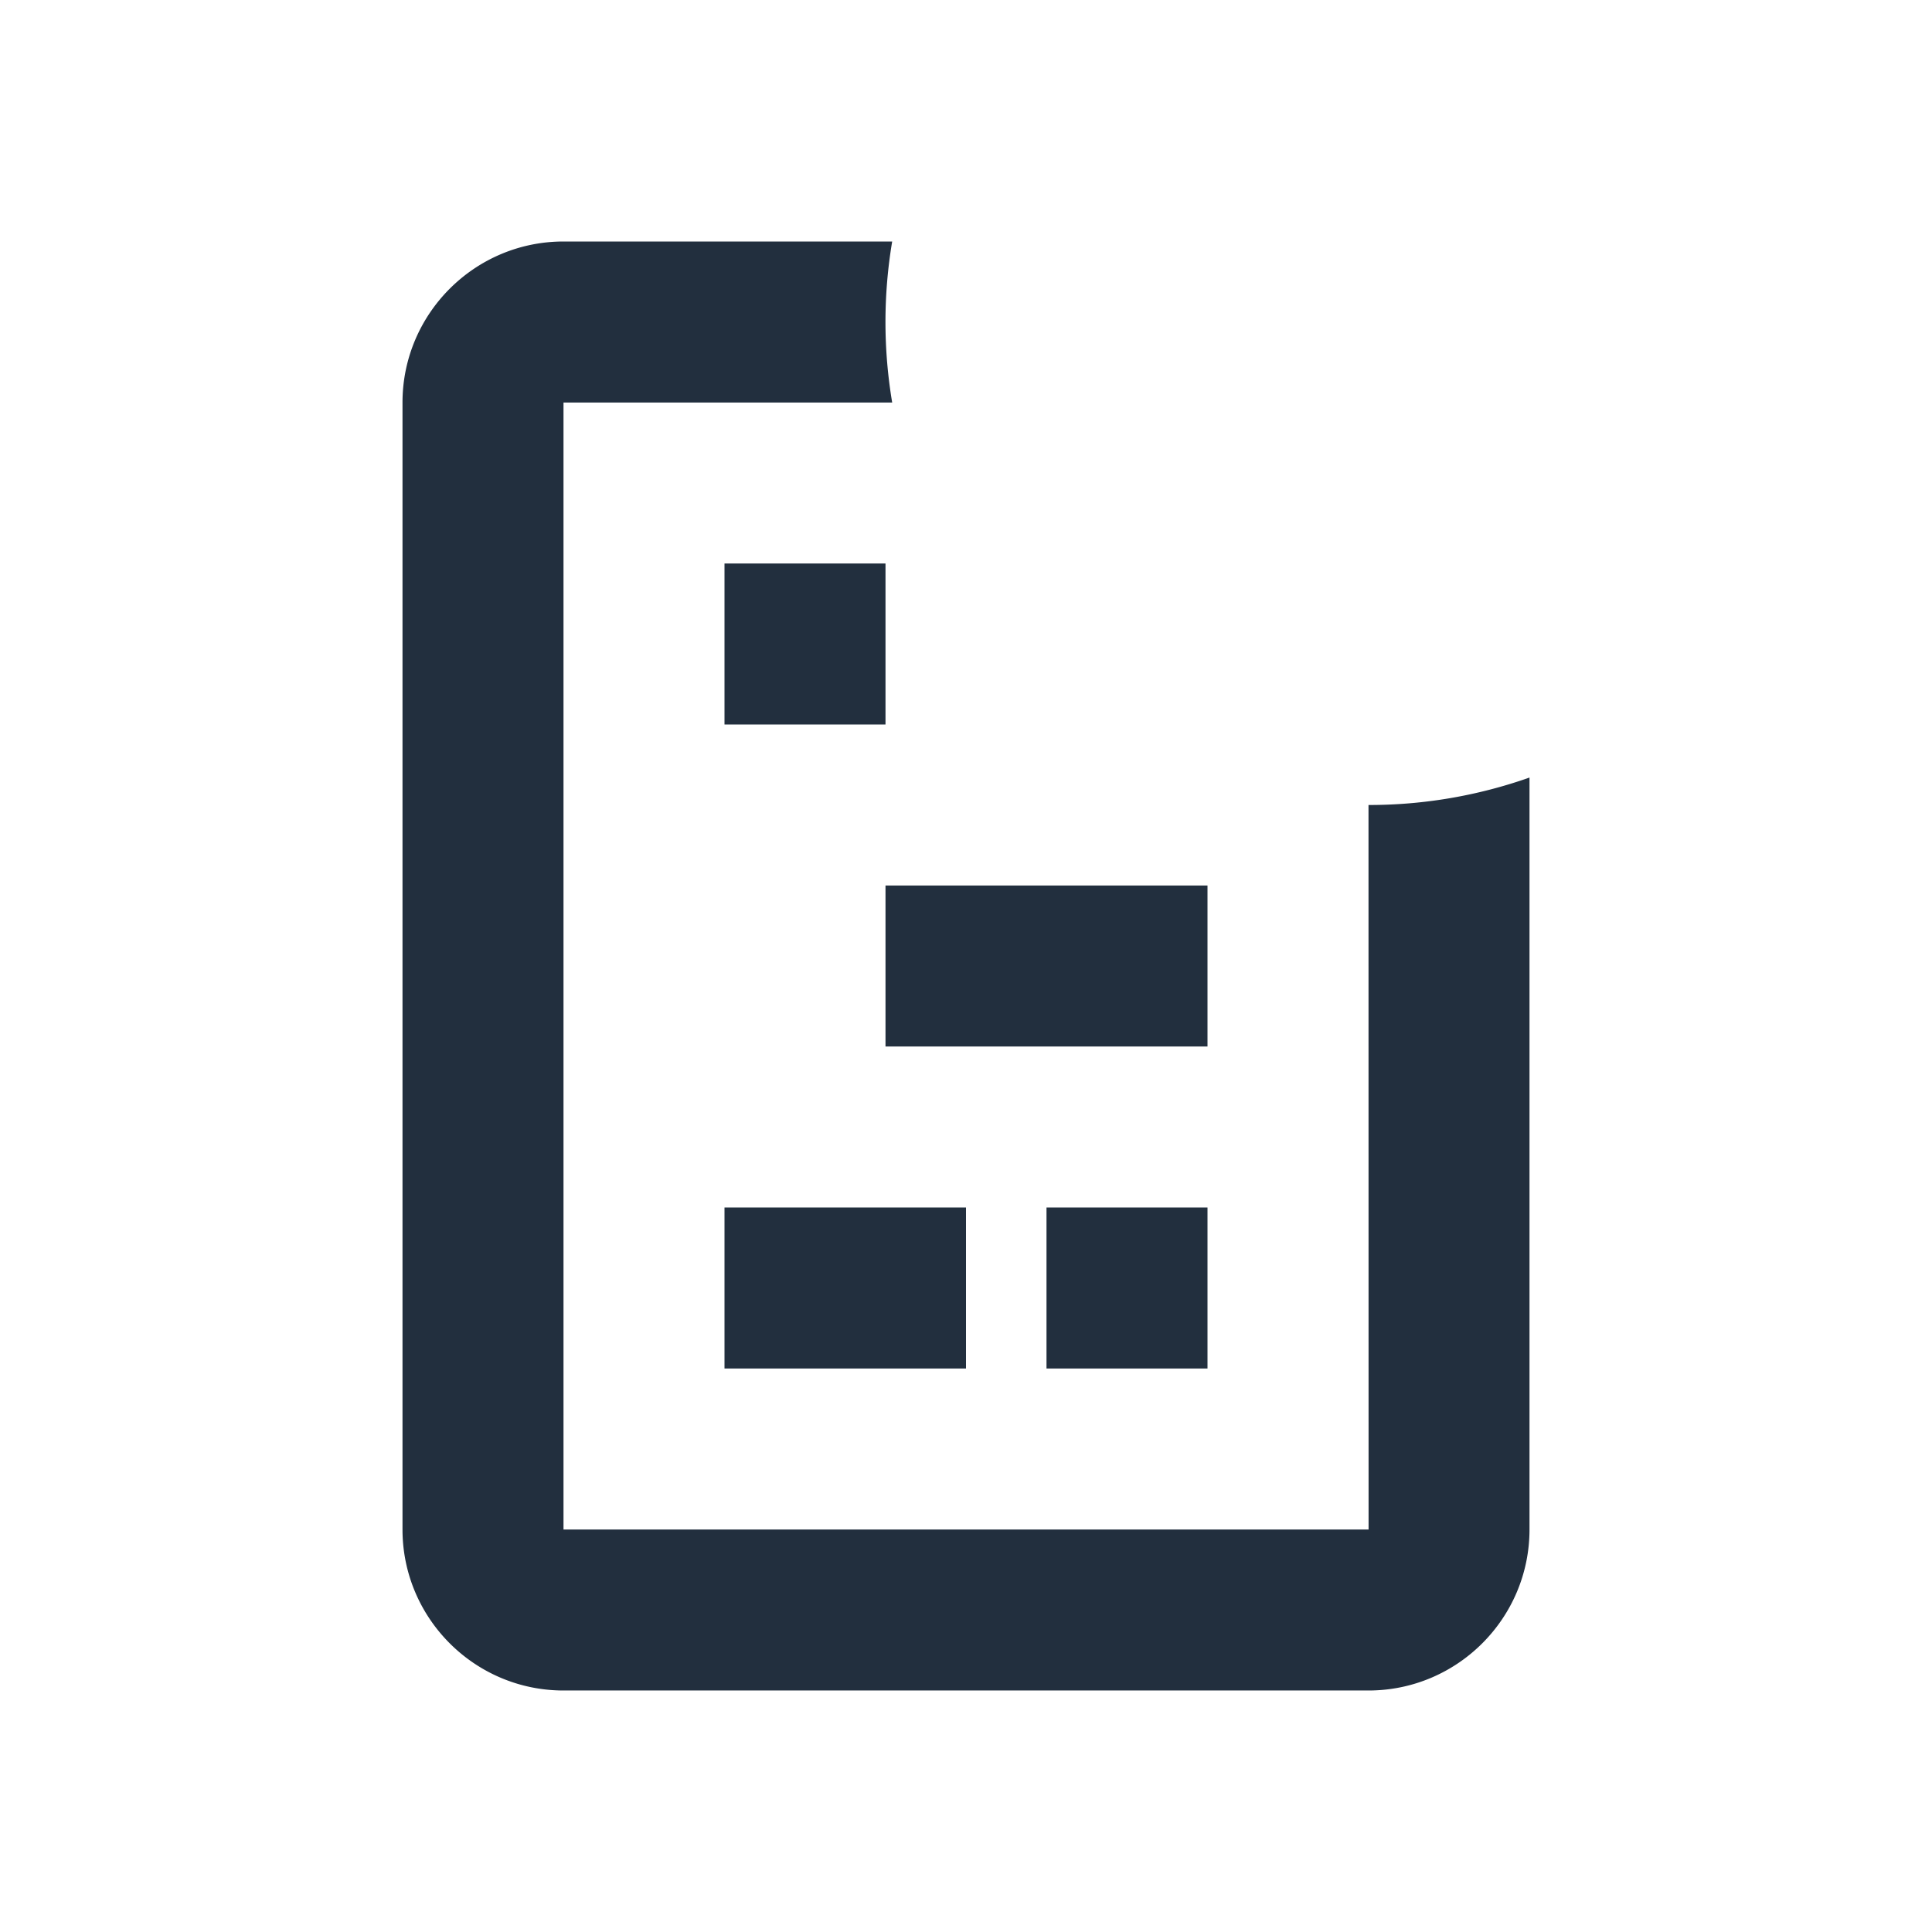 <svg fill="none" height="24" viewBox="0 0 24 24" width="24" xmlns="http://www.w3.org/2000/svg"><path d="m11.083 3h-4.083c-1.103 0-2 .898-2 2v14c0 1.103.897 2 2 2h10c1.103 0 2-.897 2-2v-9.341a5.99 5.99 0 0 1 -2 .341l.001 9h-10.001v-14h4.083a6.036 6.036 0 0 1 0-2z" fill="#222f3e"/><path d="m15 13v-2h-4v2zm-3 2h-3v2h3zm-1-8h-2v2h2zm4 10v-2h-2v2z" fill="#222f3e"/><path d="m21 4a4 4 0 1 1 -8 0 4 4 0 0 1 8 0z" class="tox-icon--badge"/></svg>
